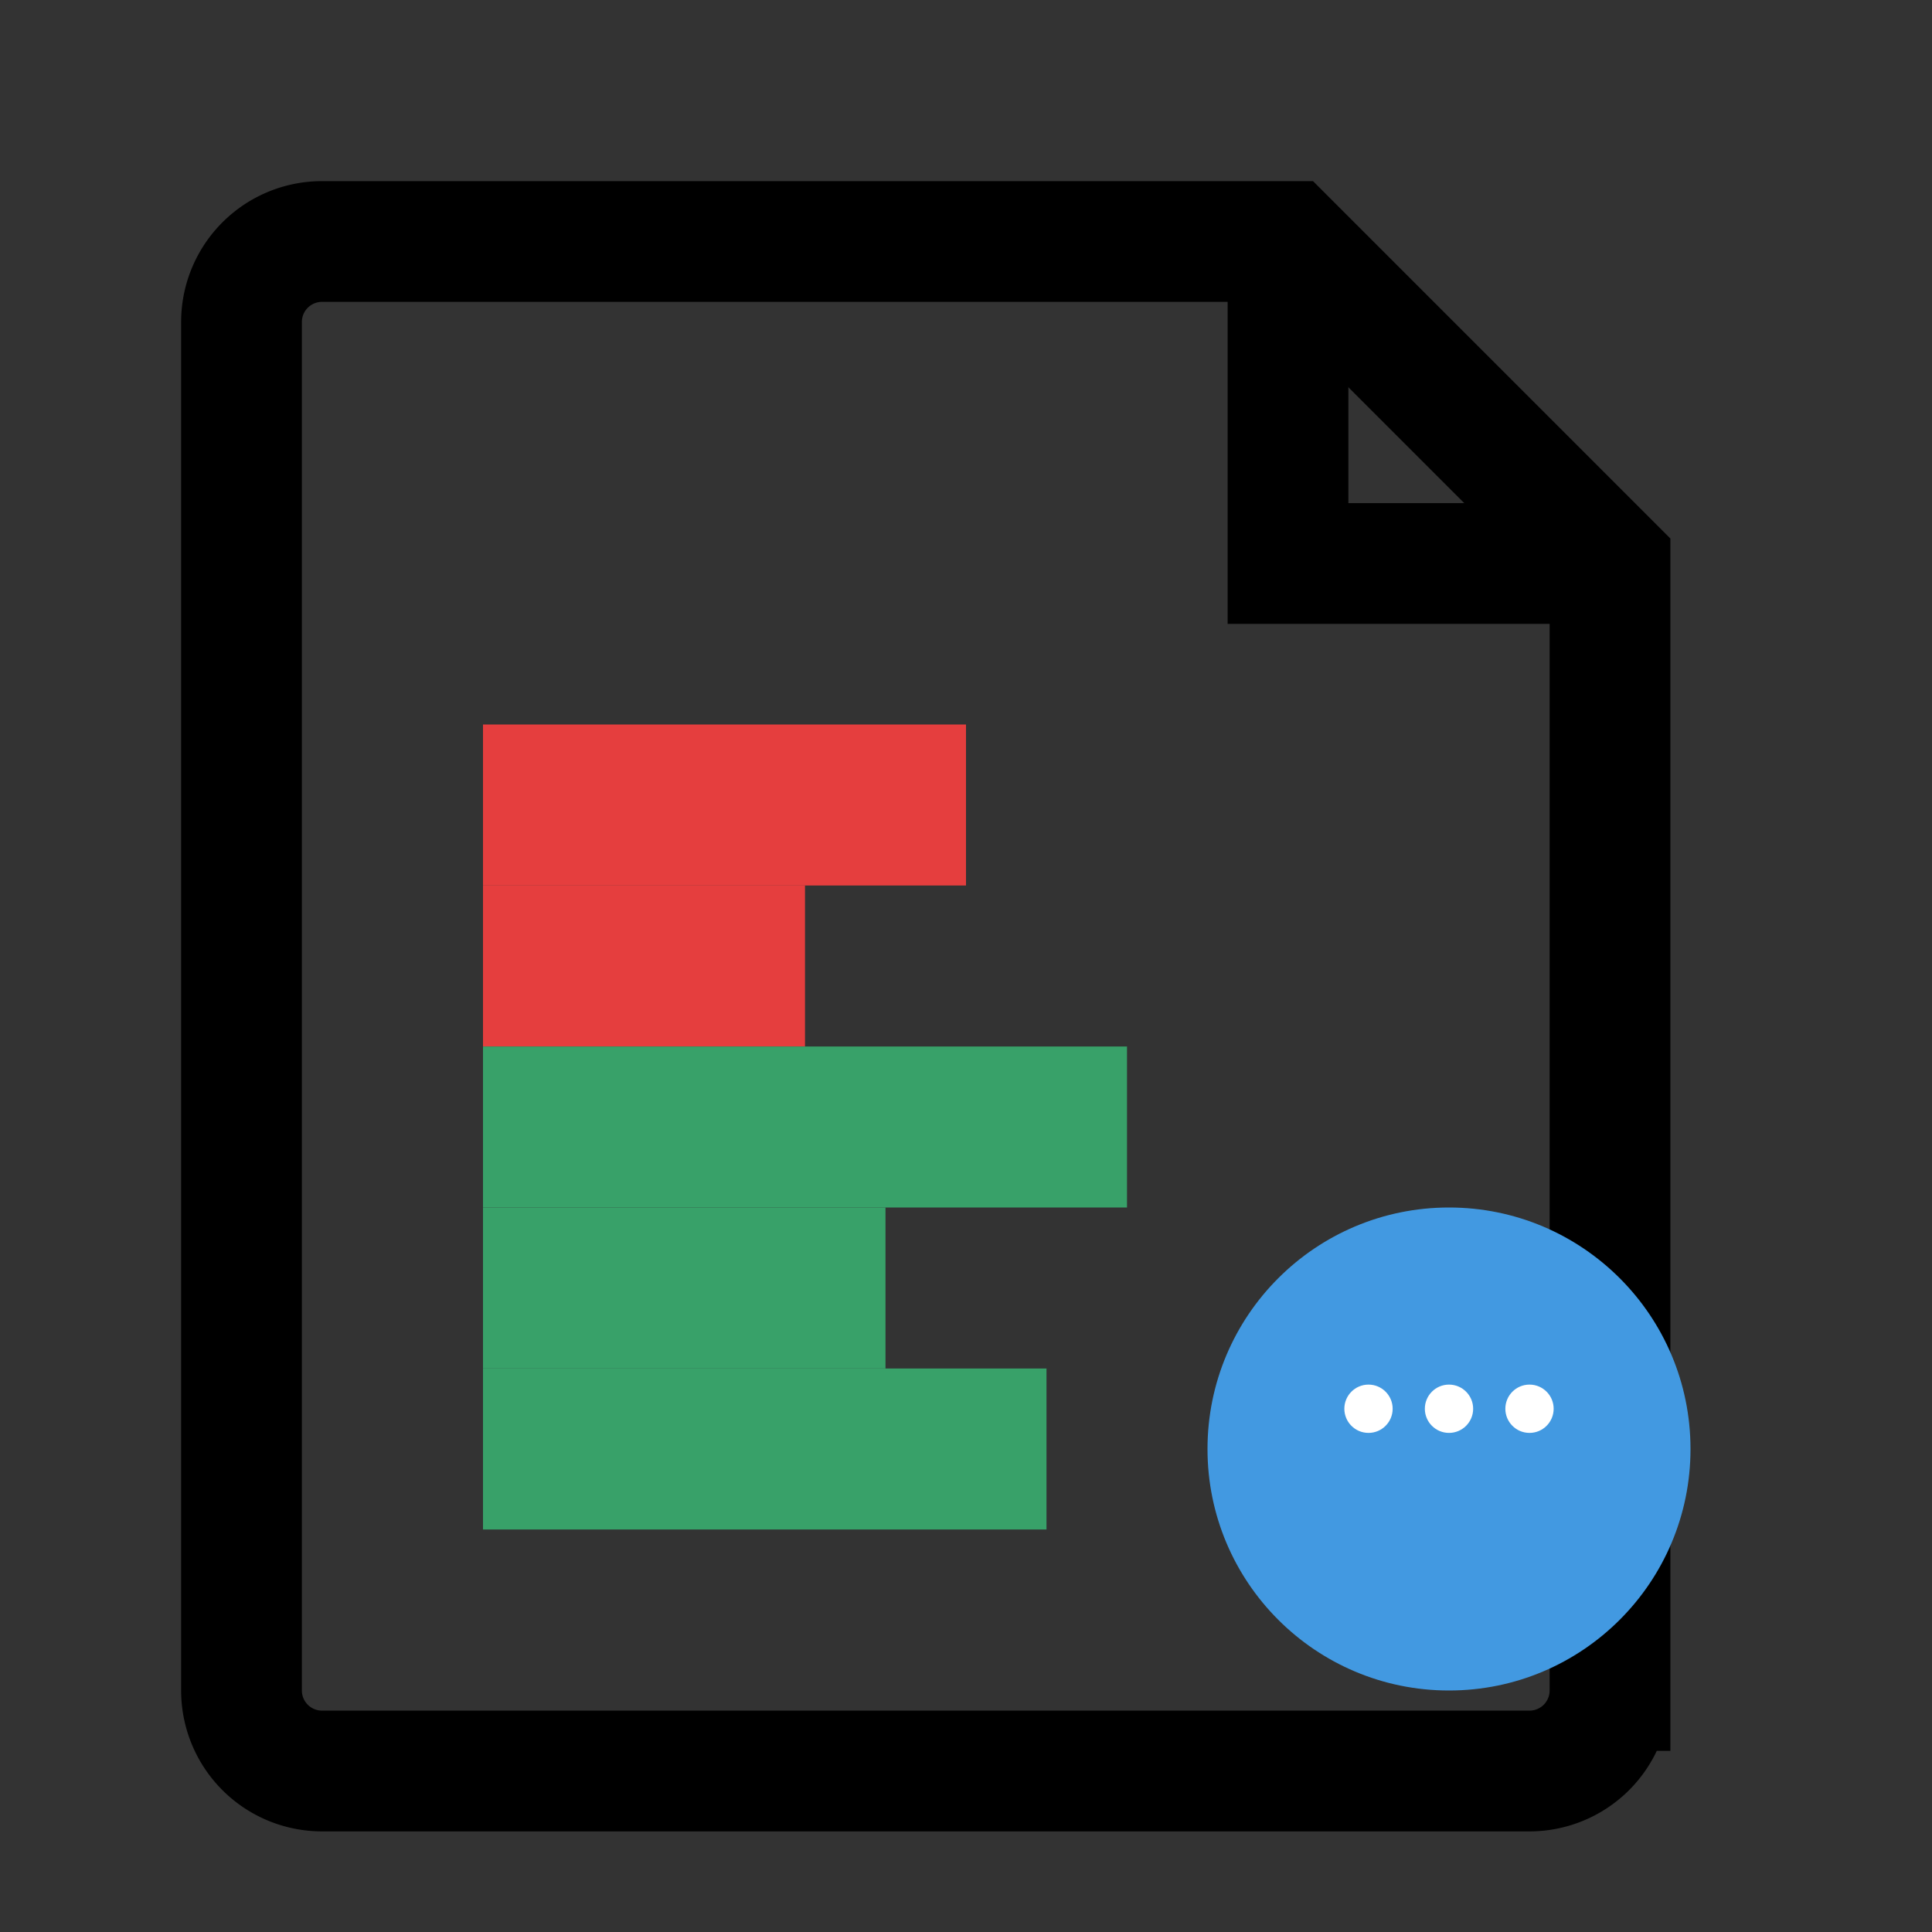 <svg xmlns="http://www.w3.org/2000/svg" viewBox="0 0 24 24" width="24" height="24">
  <rect x="0" y="0" width="24" height="24" fill="#333333" stroke="none"/>
  <!-- Diff file outline -->
  <path d="M4 3h12l4 4v14a1 1 0 0 1-1 1H4a1 1 0 0 1-1-1V4a1 1 0 0 1 1-1z" fill="none" stroke="currentColor" stroke-width="1.5"/>
  <path d="M16 3v4h4" fill="none" stroke="currentColor" stroke-width="1.5"/>

  <!-- Diff indicators -->
  <line x1="6" y1="10" x2="12" y2="10" stroke="#e53e3e" stroke-width="2"/>
  <line x1="6" y1="12" x2="10" y2="12" stroke="#e53e3e" stroke-width="2"/>

  <line x1="6" y1="14" x2="14" y2="14" stroke="#38a169" stroke-width="2"/>
  <line x1="6" y1="16" x2="11" y2="16" stroke="#38a169" stroke-width="2"/>
  <line x1="6" y1="18" x2="13" y2="18" stroke="#38a169" stroke-width="2"/>

  <!-- Comment bubble -->
  <circle cx="18" cy="18" r="3" fill="#4299e1"/>
  <circle cx="17" cy="17.5" r="0.3" fill="white"/>
  <circle cx="18" cy="17.5" r="0.3" fill="white"/>
  <circle cx="19" cy="17.5" r="0.3" fill="white"/>
</svg>
